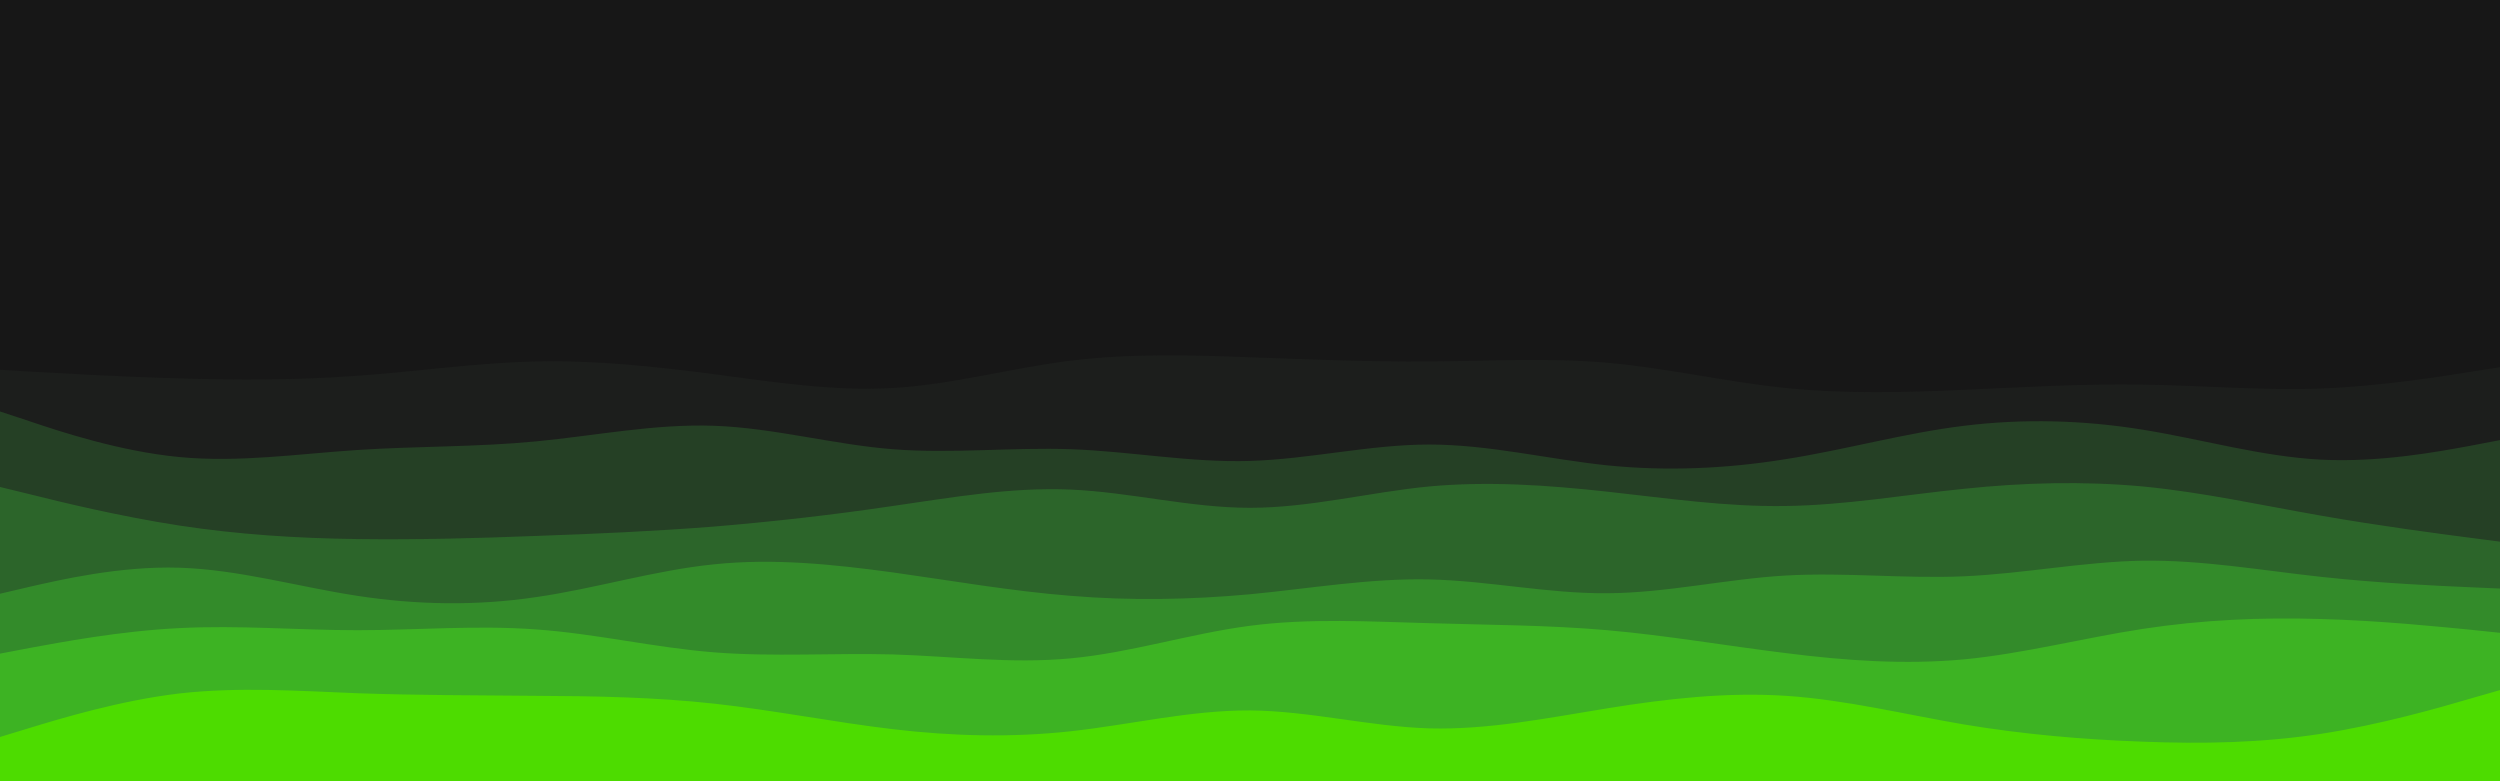 <svg id="visual" viewBox="0 0 960 300" width="960" height="300" xmlns="http://www.w3.org/2000/svg" xmlns:xlink="http://www.w3.org/1999/xlink" version="1.1"><rect x="0" y="0" width="960" height="300" fill="#171717"></rect><path d="M0 142L11.5 142.7C23 143.3 46 144.7 68.8 145.3C91.7 146 114.3 146 137.2 144.3C160 142.7 183 139.3 205.8 138.8C228.7 138.3 251.3 140.7 274.2 143.7C297 146.7 320 150.3 342.8 149C365.7 147.7 388.3 141.3 411.2 138.5C434 135.7 457 136.3 480 137.2C503 138 526 139 548.8 138.8C571.7 138.7 594.3 137.3 617.2 139.3C640 141.3 663 146.7 685.8 149C708.7 151.3 731.3 150.7 754.2 149.7C777 148.7 800 147.3 822.8 147.7C845.7 148 868.3 150 891.2 149.2C914 148.3 937 144.7 948.5 142.8L960 141L960 301L948.5 301C937 301 914 301 891.2 301C868.3 301 845.7 301 822.8 301C800 301 777 301 754.2 301C731.3 301 708.7 301 685.8 301C663 301 640 301 617.2 301C594.3 301 571.7 301 548.8 301C526 301 503 301 480 301C457 301 434 301 411.2 301C388.3 301 365.7 301 342.8 301C320 301 297 301 274.2 301C251.3 301 228.7 301 205.8 301C183 301 160 301 137.2 301C114.3 301 91.7 301 68.8 301C46 301 23 301 11.5 301L0 301Z" fill="#1c1e1c"></path><path d="M0 158L11.5 161.8C23 165.7 46 173.3 68.8 175.5C91.7 177.7 114.3 174.3 137.2 172.8C160 171.3 183 171.7 205.8 169.5C228.7 167.3 251.3 162.7 274.2 163.5C297 164.3 320 170.7 342.8 172.5C365.7 174.3 388.3 171.7 411.2 172.5C434 173.3 457 177.7 480 177C503 176.3 526 170.7 548.8 170.7C571.7 170.7 594.3 176.3 617.2 178.7C640 181 663 180 685.8 176.3C708.7 172.7 731.3 166.3 754.2 163.5C777 160.7 800 161.3 822.8 165C845.7 168.7 868.3 175.3 891.2 176.5C914 177.7 937 173.3 948.5 171.2L960 169L960 301L948.5 301C937 301 914 301 891.2 301C868.3 301 845.7 301 822.8 301C800 301 777 301 754.2 301C731.3 301 708.7 301 685.8 301C663 301 640 301 617.2 301C594.3 301 571.7 301 548.8 301C526 301 503 301 480 301C457 301 434 301 411.2 301C388.3 301 365.7 301 342.8 301C320 301 297 301 274.2 301C251.3 301 228.7 301 205.8 301C183 301 160 301 137.2 301C114.3 301 91.7 301 68.8 301C46 301 23 301 11.5 301L0 301Z" fill="#254025"></path><path d="M0 187L11.5 189.8C23 192.7 46 198.3 68.8 201.8C91.7 205.3 114.3 206.7 137.2 207C160 207.3 183 206.7 205.8 205.8C228.7 205 251.3 204 274.2 202.2C297 200.3 320 197.7 342.8 194.3C365.7 191 388.3 187 411.2 188C434 189 457 195 480 195C503 195 526 189 548.8 186.8C571.7 184.7 594.3 186.3 617.2 188.8C640 191.3 663 194.7 685.8 194.3C708.7 194 731.3 190 754.2 187.7C777 185.3 800 184.7 822.8 186.8C845.7 189 868.3 194 891.2 198C914 202 937 205 948.5 206.5L960 208L960 301L948.5 301C937 301 914 301 891.2 301C868.3 301 845.7 301 822.8 301C800 301 777 301 754.2 301C731.3 301 708.7 301 685.8 301C663 301 640 301 617.2 301C594.3 301 571.7 301 548.8 301C526 301 503 301 480 301C457 301 434 301 411.2 301C388.3 301 365.7 301 342.8 301C320 301 297 301 274.2 301C251.3 301 228.7 301 205.8 301C183 301 160 301 137.2 301C114.3 301 91.7 301 68.8 301C46 301 23 301 11.5 301L0 301Z" fill="#2c652a"></path><path d="M0 228L11.5 225.3C23 222.7 46 217.3 68.8 218C91.7 218.7 114.3 225.3 137.2 228.8C160 232.3 183 232.7 205.8 229.3C228.7 226 251.3 219 274.2 216.7C297 214.3 320 216.7 342.8 219.8C365.7 223 388.3 227 411.2 228.8C434 230.7 457 230.3 480 228.2C503 226 526 222 548.8 222.5C571.7 223 594.3 228 617.2 227.8C640 227.7 663 222.3 685.8 221C708.7 219.7 731.3 222.3 754.2 221.3C777 220.3 800 215.7 822.8 215.3C845.7 215 868.3 219 891.2 221.5C914 224 937 225 948.5 225.5L960 226L960 301L948.5 301C937 301 914 301 891.2 301C868.3 301 845.7 301 822.8 301C800 301 777 301 754.2 301C731.3 301 708.7 301 685.8 301C663 301 640 301 617.2 301C594.3 301 571.7 301 548.8 301C526 301 503 301 480 301C457 301 434 301 411.2 301C388.3 301 365.7 301 342.8 301C320 301 297 301 274.2 301C251.3 301 228.7 301 205.8 301C183 301 160 301 137.2 301C114.3 301 91.7 301 68.8 301C46 301 23 301 11.5 301L0 301Z" fill="#338b2a"></path><path d="M0 251L11.5 248.8C23 246.7 46 242.3 68.8 241.2C91.7 240 114.3 242 137.2 242C160 242 183 240 205.8 241.7C228.7 243.3 251.3 248.7 274.2 250.5C297 252.3 320 250.7 342.8 251.3C365.7 252 388.3 255 411.2 252.8C434 250.7 457 243.3 480 240.3C503 237.3 526 238.7 548.8 239.3C571.7 240 594.3 240 617.2 242C640 244 663 248 685.8 250.8C708.7 253.7 731.3 255.3 754.2 253.2C777 251 800 245 822.8 241.5C845.7 238 868.3 237 891.2 237.7C914 238.3 937 240.7 948.5 241.8L960 243L960 301L948.5 301C937 301 914 301 891.2 301C868.3 301 845.7 301 822.8 301C800 301 777 301 754.2 301C731.3 301 708.7 301 685.8 301C663 301 640 301 617.2 301C594.3 301 571.7 301 548.8 301C526 301 503 301 480 301C457 301 434 301 411.2 301C388.3 301 365.7 301 342.8 301C320 301 297 301 274.2 301C251.3 301 228.7 301 205.8 301C183 301 160 301 137.2 301C114.3 301 91.7 301 68.8 301C46 301 23 301 11.5 301L0 301Z" fill="#3db323"></path><path d="M0 283L11.5 279.5C23 276 46 269 68.8 266.3C91.7 263.7 114.3 265.3 137.2 266.2C160 267 183 267 205.8 267.2C228.7 267.3 251.3 267.7 274.2 270.2C297 272.7 320 277.3 342.8 280C365.7 282.7 388.3 283.3 411.2 280.8C434 278.3 457 272.7 480 272.8C503 273 526 279 548.8 279.7C571.7 280.3 594.3 275.7 617.2 272C640 268.3 663 265.7 685.8 267.2C708.7 268.7 731.3 274.3 754.2 278.2C777 282 800 284 822.8 284.8C845.7 285.7 868.3 285.3 891.2 281.8C914 278.3 937 271.7 948.5 268.3L960 265L960 301L948.5 301C937 301 914 301 891.2 301C868.3 301 845.7 301 822.8 301C800 301 777 301 754.2 301C731.3 301 708.7 301 685.8 301C663 301 640 301 617.2 301C594.3 301 571.7 301 548.8 301C526 301 503 301 480 301C457 301 434 301 411.2 301C388.3 301 365.7 301 342.8 301C320 301 297 301 274.2 301C251.3 301 228.7 301 205.8 301C183 301 160 301 137.2 301C114.3 301 91.7 301 68.8 301C46 301 23 301 11.5 301L0 301Z" fill="#4ddc00"></path></svg>